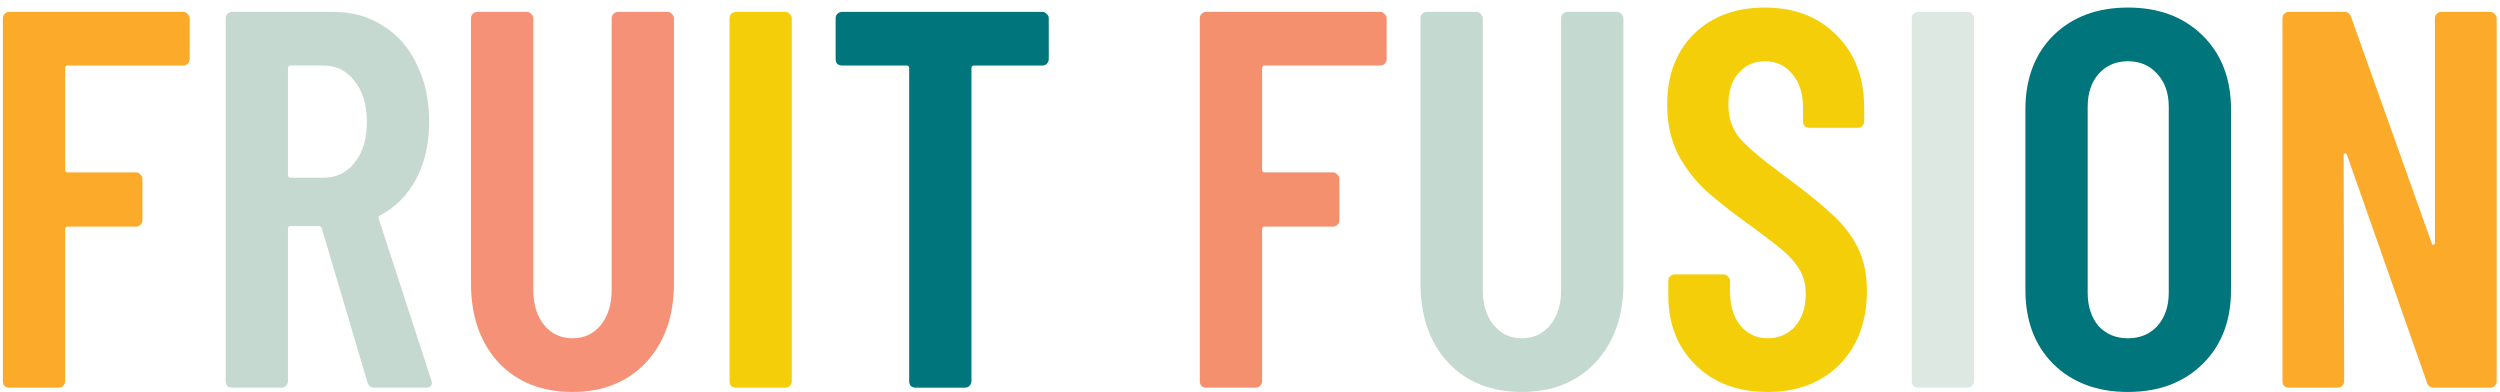 <svg width="287" height="45" viewBox="0 0 287 45" fill="none" xmlns="http://www.w3.org/2000/svg">
<path d="M21.776 6.784C21.776 6.989 21.694 7.174 21.53 7.338C21.407 7.461 21.242 7.523 21.037 7.523H7.786C7.58 7.523 7.478 7.626 7.478 7.831V19.48C7.478 19.685 7.58 19.788 7.786 19.788H15.613C15.819 19.788 15.983 19.87 16.106 20.035C16.27 20.158 16.353 20.322 16.353 20.528V25.273C16.353 25.479 16.27 25.664 16.106 25.828C15.983 25.951 15.819 26.013 15.613 26.013H7.786C7.58 26.013 7.478 26.116 7.478 26.321V43.763C7.478 43.968 7.395 44.153 7.231 44.318C7.108 44.441 6.943 44.503 6.738 44.503H1.068C0.862 44.503 0.677 44.441 0.513 44.318C0.39 44.153 0.328 43.968 0.328 43.763V2.099C0.328 1.894 0.39 1.73 0.513 1.606C0.677 1.442 0.862 1.36 1.068 1.36H21.037C21.242 1.36 21.407 1.442 21.53 1.606C21.694 1.73 21.776 1.894 21.776 2.099V6.784ZM279.53 2.099C279.53 1.894 279.591 1.73 279.715 1.606C279.879 1.442 280.064 1.36 280.269 1.36H285.878C286.083 1.36 286.248 1.442 286.371 1.606C286.535 1.73 286.618 1.894 286.618 2.099V43.763C286.618 43.968 286.535 44.153 286.371 44.318C286.248 44.441 286.083 44.503 285.878 44.503H279.407C278.996 44.503 278.729 44.297 278.605 43.886L269.422 17.754C269.381 17.631 269.299 17.59 269.176 17.631C269.093 17.631 269.052 17.692 269.052 17.816L269.114 43.763C269.114 43.968 269.032 44.153 268.867 44.318C268.744 44.441 268.58 44.503 268.374 44.503H262.766C262.56 44.503 262.375 44.441 262.211 44.318C262.088 44.153 262.026 43.968 262.026 43.763V2.099C262.026 1.894 262.088 1.73 262.211 1.606C262.375 1.442 262.56 1.36 262.766 1.36H269.114C269.525 1.36 269.792 1.565 269.915 1.976L279.16 27.924C279.201 28.047 279.263 28.108 279.345 28.108C279.468 28.067 279.53 27.985 279.53 27.862V2.099Z" fill="#FCAA29"/>
<path d="M42.98 44.503C42.569 44.503 42.302 44.297 42.179 43.886L36.94 26.198C36.858 26.033 36.755 25.951 36.632 25.951H33.366C33.16 25.951 33.057 26.054 33.057 26.259V43.763C33.057 43.968 32.975 44.153 32.811 44.318C32.688 44.441 32.523 44.503 32.318 44.503H26.648C26.442 44.503 26.257 44.441 26.093 44.318C25.97 44.153 25.908 43.968 25.908 43.763V2.099C25.908 1.894 25.97 1.73 26.093 1.606C26.257 1.442 26.442 1.36 26.648 1.36H38.235C40.412 1.36 42.323 1.894 43.967 2.962C45.651 3.989 46.945 5.469 47.849 7.4C48.794 9.29 49.267 11.468 49.267 13.933C49.267 16.48 48.774 18.679 47.788 20.528C46.802 22.377 45.425 23.774 43.658 24.719C43.494 24.76 43.432 24.883 43.473 25.088L49.513 43.64C49.554 43.722 49.575 43.825 49.575 43.948C49.575 44.318 49.349 44.503 48.897 44.503H42.98ZM33.366 7.523C33.16 7.523 33.057 7.626 33.057 7.831V20.096C33.057 20.302 33.16 20.404 33.366 20.404H37.125C38.604 20.404 39.796 19.829 40.7 18.679C41.645 17.528 42.117 15.967 42.117 13.995C42.117 12.022 41.645 10.461 40.7 9.31C39.796 8.119 38.604 7.523 37.125 7.523H33.366Z" fill="#C5D9D1"/>
<path d="M65.719 44.996C62.185 44.996 59.35 43.866 57.214 41.606C55.118 39.305 54.07 36.285 54.07 32.546V2.099C54.07 1.894 54.132 1.73 54.255 1.606C54.42 1.442 54.605 1.36 54.81 1.36H60.48C60.686 1.36 60.85 1.442 60.973 1.606C61.138 1.73 61.22 1.894 61.22 2.099V33.285C61.22 34.929 61.631 36.264 62.452 37.292C63.274 38.319 64.363 38.833 65.719 38.833C67.075 38.833 68.164 38.319 68.986 37.292C69.807 36.264 70.218 34.929 70.218 33.285V2.099C70.218 1.894 70.28 1.73 70.403 1.606C70.567 1.442 70.752 1.36 70.958 1.36H76.628C76.833 1.36 76.998 1.442 77.121 1.606C77.285 1.73 77.368 1.894 77.368 2.099V32.546C77.368 36.285 76.299 39.305 74.163 41.606C72.026 43.866 69.212 44.996 65.719 44.996Z" fill="#F59176"/>
<path d="M84.489 44.503C84.283 44.503 84.098 44.441 83.934 44.318C83.811 44.153 83.749 43.968 83.749 43.763V2.099C83.749 1.894 83.811 1.73 83.934 1.606C84.098 1.442 84.283 1.36 84.489 1.36H90.159C90.364 1.36 90.528 1.442 90.652 1.606C90.816 1.73 90.898 1.894 90.898 2.099V43.763C90.898 43.968 90.816 44.153 90.652 44.318C90.528 44.441 90.364 44.503 90.159 44.503H84.489ZM202.919 44.996C199.509 44.996 196.756 43.968 194.66 41.914C192.565 39.86 191.517 37.168 191.517 33.84V32.238C191.517 32.032 191.579 31.868 191.702 31.745C191.866 31.58 192.051 31.498 192.257 31.498H197.865C198.071 31.498 198.235 31.58 198.358 31.745C198.523 31.868 198.605 32.032 198.605 32.238V33.47C198.605 35.073 198.995 36.367 199.776 37.353C200.598 38.339 201.645 38.833 202.919 38.833C204.193 38.833 205.241 38.38 206.062 37.477C206.884 36.532 207.295 35.299 207.295 33.779C207.295 32.71 207.069 31.786 206.617 31.005C206.165 30.224 205.528 29.485 204.706 28.786C203.885 28.088 202.57 27.081 200.762 25.766C198.707 24.287 197.043 22.972 195.77 21.822C194.537 20.671 193.489 19.295 192.626 17.692C191.805 16.049 191.394 14.159 191.394 12.022C191.394 8.612 192.421 5.9 194.475 3.887C196.53 1.873 199.242 0.867 202.611 0.867C206.021 0.867 208.774 1.935 210.87 4.072C212.965 6.167 214.013 8.961 214.013 12.454V13.933C214.013 14.138 213.931 14.323 213.766 14.488C213.643 14.611 213.479 14.672 213.273 14.672H207.726C207.521 14.672 207.336 14.611 207.172 14.488C207.048 14.323 206.987 14.138 206.987 13.933V12.33C206.987 10.728 206.576 9.454 205.754 8.509C204.973 7.523 203.926 7.03 202.611 7.03C201.378 7.03 200.372 7.482 199.591 8.386C198.81 9.249 198.42 10.461 198.42 12.022C198.42 13.502 198.831 14.755 199.652 15.782C200.515 16.809 202.179 18.227 204.645 20.035C207.151 21.884 209.041 23.404 210.315 24.595C211.589 25.746 212.575 27.02 213.273 28.417C213.972 29.814 214.321 31.478 214.321 33.409C214.321 36.901 213.273 39.716 211.178 41.852C209.082 43.948 206.329 44.996 202.919 44.996Z" fill="#F4CF09"/>
<path d="M119.658 1.36C119.864 1.36 120.028 1.442 120.151 1.606C120.316 1.73 120.398 1.894 120.398 2.099V6.784C120.398 6.989 120.316 7.174 120.151 7.338C120.028 7.461 119.864 7.523 119.658 7.523H111.831C111.625 7.523 111.523 7.626 111.523 7.831V43.763C111.523 43.968 111.44 44.153 111.276 44.318C111.153 44.441 110.988 44.503 110.783 44.503H105.113C104.907 44.503 104.722 44.441 104.558 44.318C104.435 44.153 104.373 43.968 104.373 43.763V7.831C104.373 7.626 104.271 7.523 104.065 7.523H96.669C96.464 7.523 96.279 7.461 96.114 7.338C95.991 7.174 95.93 6.989 95.93 6.784V2.099C95.93 1.894 95.991 1.73 96.114 1.606C96.279 1.442 96.464 1.36 96.669 1.36H119.658Z" fill="#00757C"/>
<path d="M159.186 6.784C159.186 6.989 159.104 7.174 158.939 7.338C158.816 7.461 158.652 7.523 158.446 7.523H145.195C144.99 7.523 144.887 7.626 144.887 7.831V19.48C144.887 19.685 144.99 19.788 145.195 19.788H153.023C153.228 19.788 153.392 19.87 153.516 20.035C153.68 20.158 153.762 20.322 153.762 20.528V25.273C153.762 25.479 153.68 25.664 153.516 25.828C153.392 25.951 153.228 26.013 153.023 26.013H145.195C144.99 26.013 144.887 26.116 144.887 26.321V43.763C144.887 43.968 144.805 44.153 144.641 44.318C144.517 44.441 144.353 44.503 144.147 44.503H138.477C138.272 44.503 138.087 44.441 137.923 44.318C137.799 44.153 137.738 43.968 137.738 43.763V2.099C137.738 1.894 137.799 1.73 137.923 1.606C138.087 1.442 138.272 1.36 138.477 1.36H158.446C158.652 1.36 158.816 1.442 158.939 1.606C159.104 1.73 159.186 1.894 159.186 2.099V6.784Z" fill="#F5906F"/>
<path d="M174.72 44.996C171.186 44.996 168.351 43.866 166.214 41.606C164.119 39.305 163.071 36.285 163.071 32.546V2.099C163.071 1.894 163.133 1.73 163.256 1.606C163.42 1.442 163.605 1.36 163.811 1.36H169.481C169.686 1.36 169.851 1.442 169.974 1.606C170.138 1.73 170.22 1.894 170.22 2.099V33.285C170.22 34.929 170.631 36.264 171.453 37.292C172.275 38.319 173.364 38.833 174.72 38.833C176.076 38.833 177.164 38.319 177.986 37.292C178.808 36.264 179.219 34.929 179.219 33.285V2.099C179.219 1.894 179.28 1.73 179.404 1.606C179.568 1.442 179.753 1.36 179.958 1.36H185.629C185.834 1.36 185.998 1.442 186.122 1.606C186.286 1.73 186.368 1.894 186.368 2.099V32.546C186.368 36.285 185.3 39.305 183.163 41.606C181.027 43.866 178.212 44.996 174.72 44.996Z" fill="#C4DAD1"/>
<path d="M220.213 44.503C220.007 44.503 219.822 44.441 219.658 44.318C219.535 44.153 219.473 43.968 219.473 43.763V2.099C219.473 1.894 219.535 1.73 219.658 1.606C219.822 1.442 220.007 1.36 220.213 1.36H225.883C226.088 1.36 226.253 1.442 226.376 1.606C226.54 1.73 226.623 1.894 226.623 2.099V43.763C226.623 43.968 226.54 44.153 226.376 44.318C226.253 44.441 226.088 44.503 225.883 44.503H220.213Z" fill="#DEE8E2"/>
<path d="M244.288 44.996C240.755 44.996 237.899 43.927 235.722 41.791C233.585 39.654 232.517 36.819 232.517 33.285V12.577C232.517 9.043 233.585 6.208 235.722 4.072C237.899 1.935 240.755 0.867 244.288 0.867C247.822 0.867 250.678 1.935 252.855 4.072C255.033 6.208 256.122 9.043 256.122 12.577V33.285C256.122 36.819 255.033 39.654 252.855 41.791C250.678 43.927 247.822 44.996 244.288 44.996ZM244.288 38.833C245.685 38.833 246.815 38.36 247.678 37.415C248.541 36.429 248.973 35.155 248.973 33.594V12.269C248.973 10.707 248.541 9.454 247.678 8.509C246.815 7.523 245.685 7.03 244.288 7.03C242.891 7.03 241.762 7.523 240.899 8.509C240.077 9.454 239.666 10.707 239.666 12.269V33.594C239.666 35.155 240.077 36.429 240.899 37.415C241.762 38.36 242.891 38.833 244.288 38.833Z" fill="#00757B"/>
</svg>

